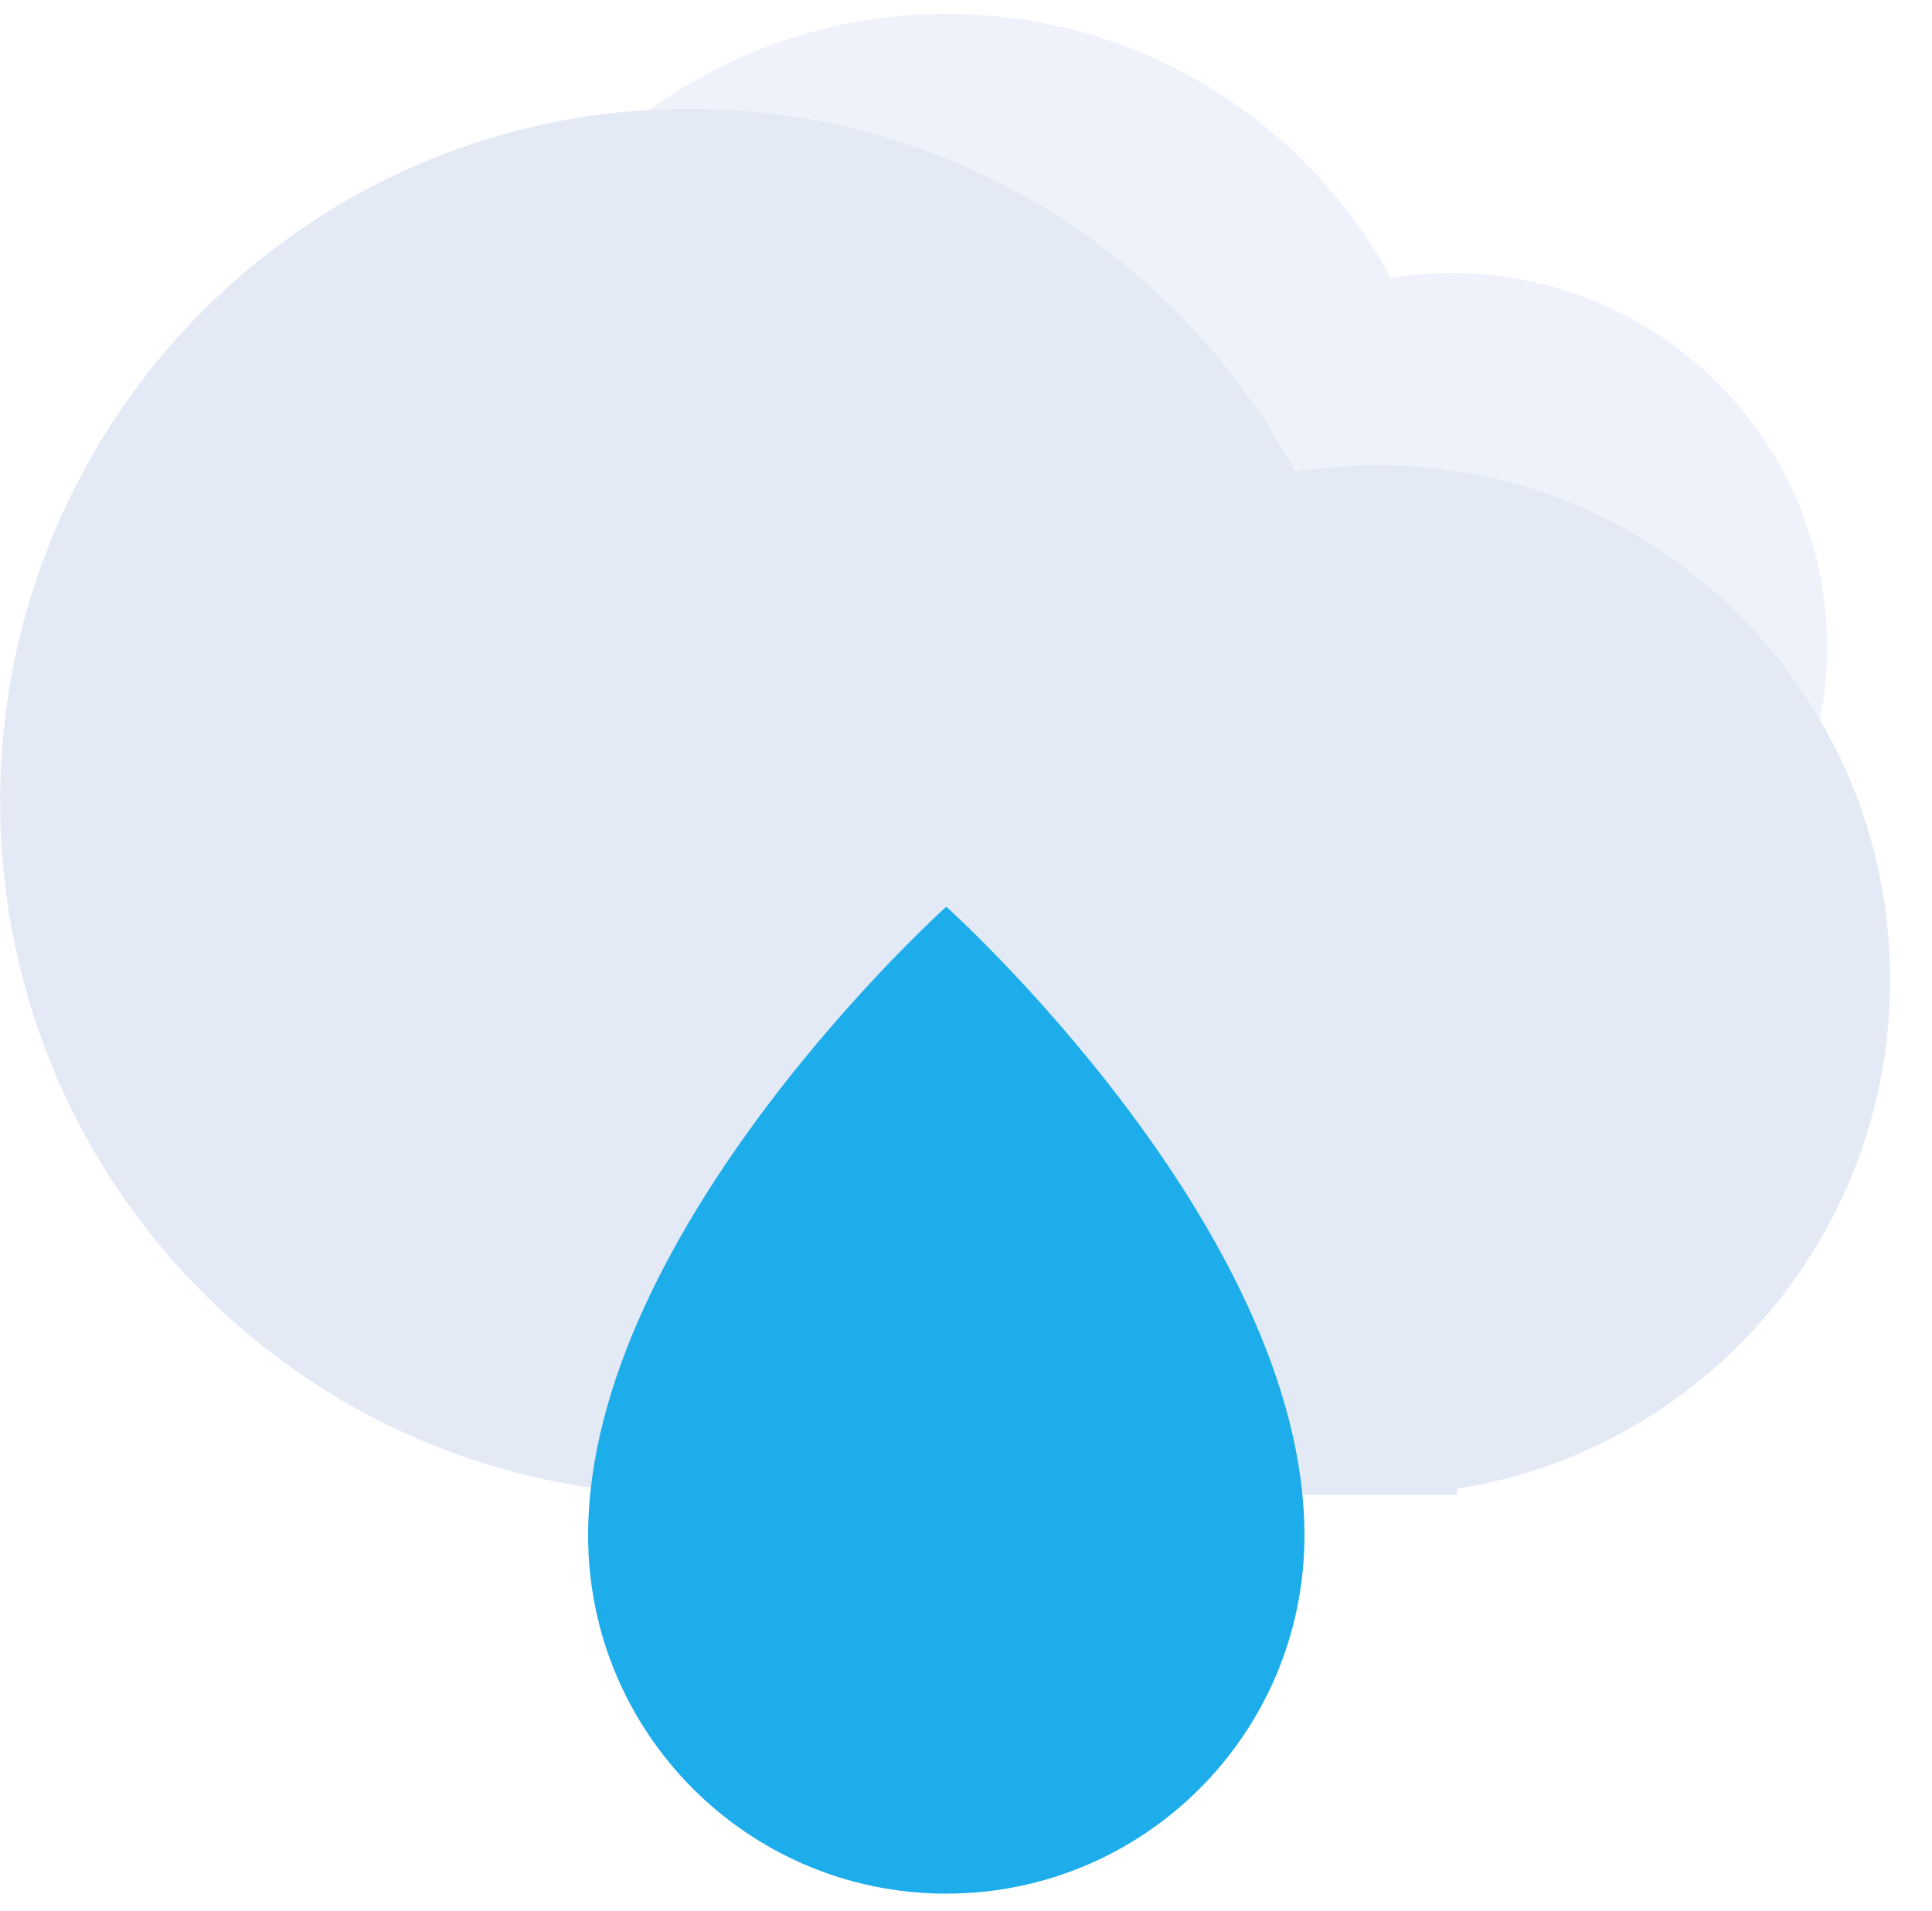 <svg width="92" height="91" viewBox="0 0 92 91" fill="none" xmlns="http://www.w3.org/2000/svg">
<g clip-path="url(#clip0)">
<path fill-rule="evenodd" clip-rule="evenodd" d="M69.13 48.66H45.067H43.005V48.573C30.681 47.529 21.005 37.221 21.005 24.66C21.005 11.405 31.778 0.66 45.067 0.66C54.21 0.66 62.162 5.745 66.234 13.235C67.177 13.082 68.144 13.002 69.13 13.002C79.002 13.002 87.005 20.985 87.005 30.831C87.005 39.745 80.446 47.13 71.88 48.45V48.66H69.13Z" fill="#E5E9F7" fill-opacity="0.6"/>
<path fill-rule="evenodd" clip-rule="evenodd" d="M65.63 71.18H32.817H30.005V71.061C13.2 69.626 0.005 55.453 0.005 38.18C0.005 19.955 14.696 5.18 32.817 5.18C45.285 5.18 56.128 12.173 61.681 22.472C62.966 22.261 64.285 22.152 65.63 22.152C79.092 22.152 90.005 33.127 90.005 46.666C90.005 58.922 81.061 69.078 69.38 70.892V71.18H65.63Z" fill="#E4E9F6"/>
<path fill-rule="evenodd" clip-rule="evenodd" d="M62.117 73.125C62.117 82.544 54.48 90.18 45.061 90.18C35.641 90.18 28.005 82.544 28.005 73.125C28.005 58.486 45.061 43.18 45.061 43.18C45.061 43.18 62.117 58.486 62.117 73.125Z" fill="#1DADEA"/>
</g>
<defs>
<clipPath id="clip0">
<rect width="91" height="90" fill="white" transform="translate(0.005 0.18)"/>
</clipPath>
</defs>
</svg>
